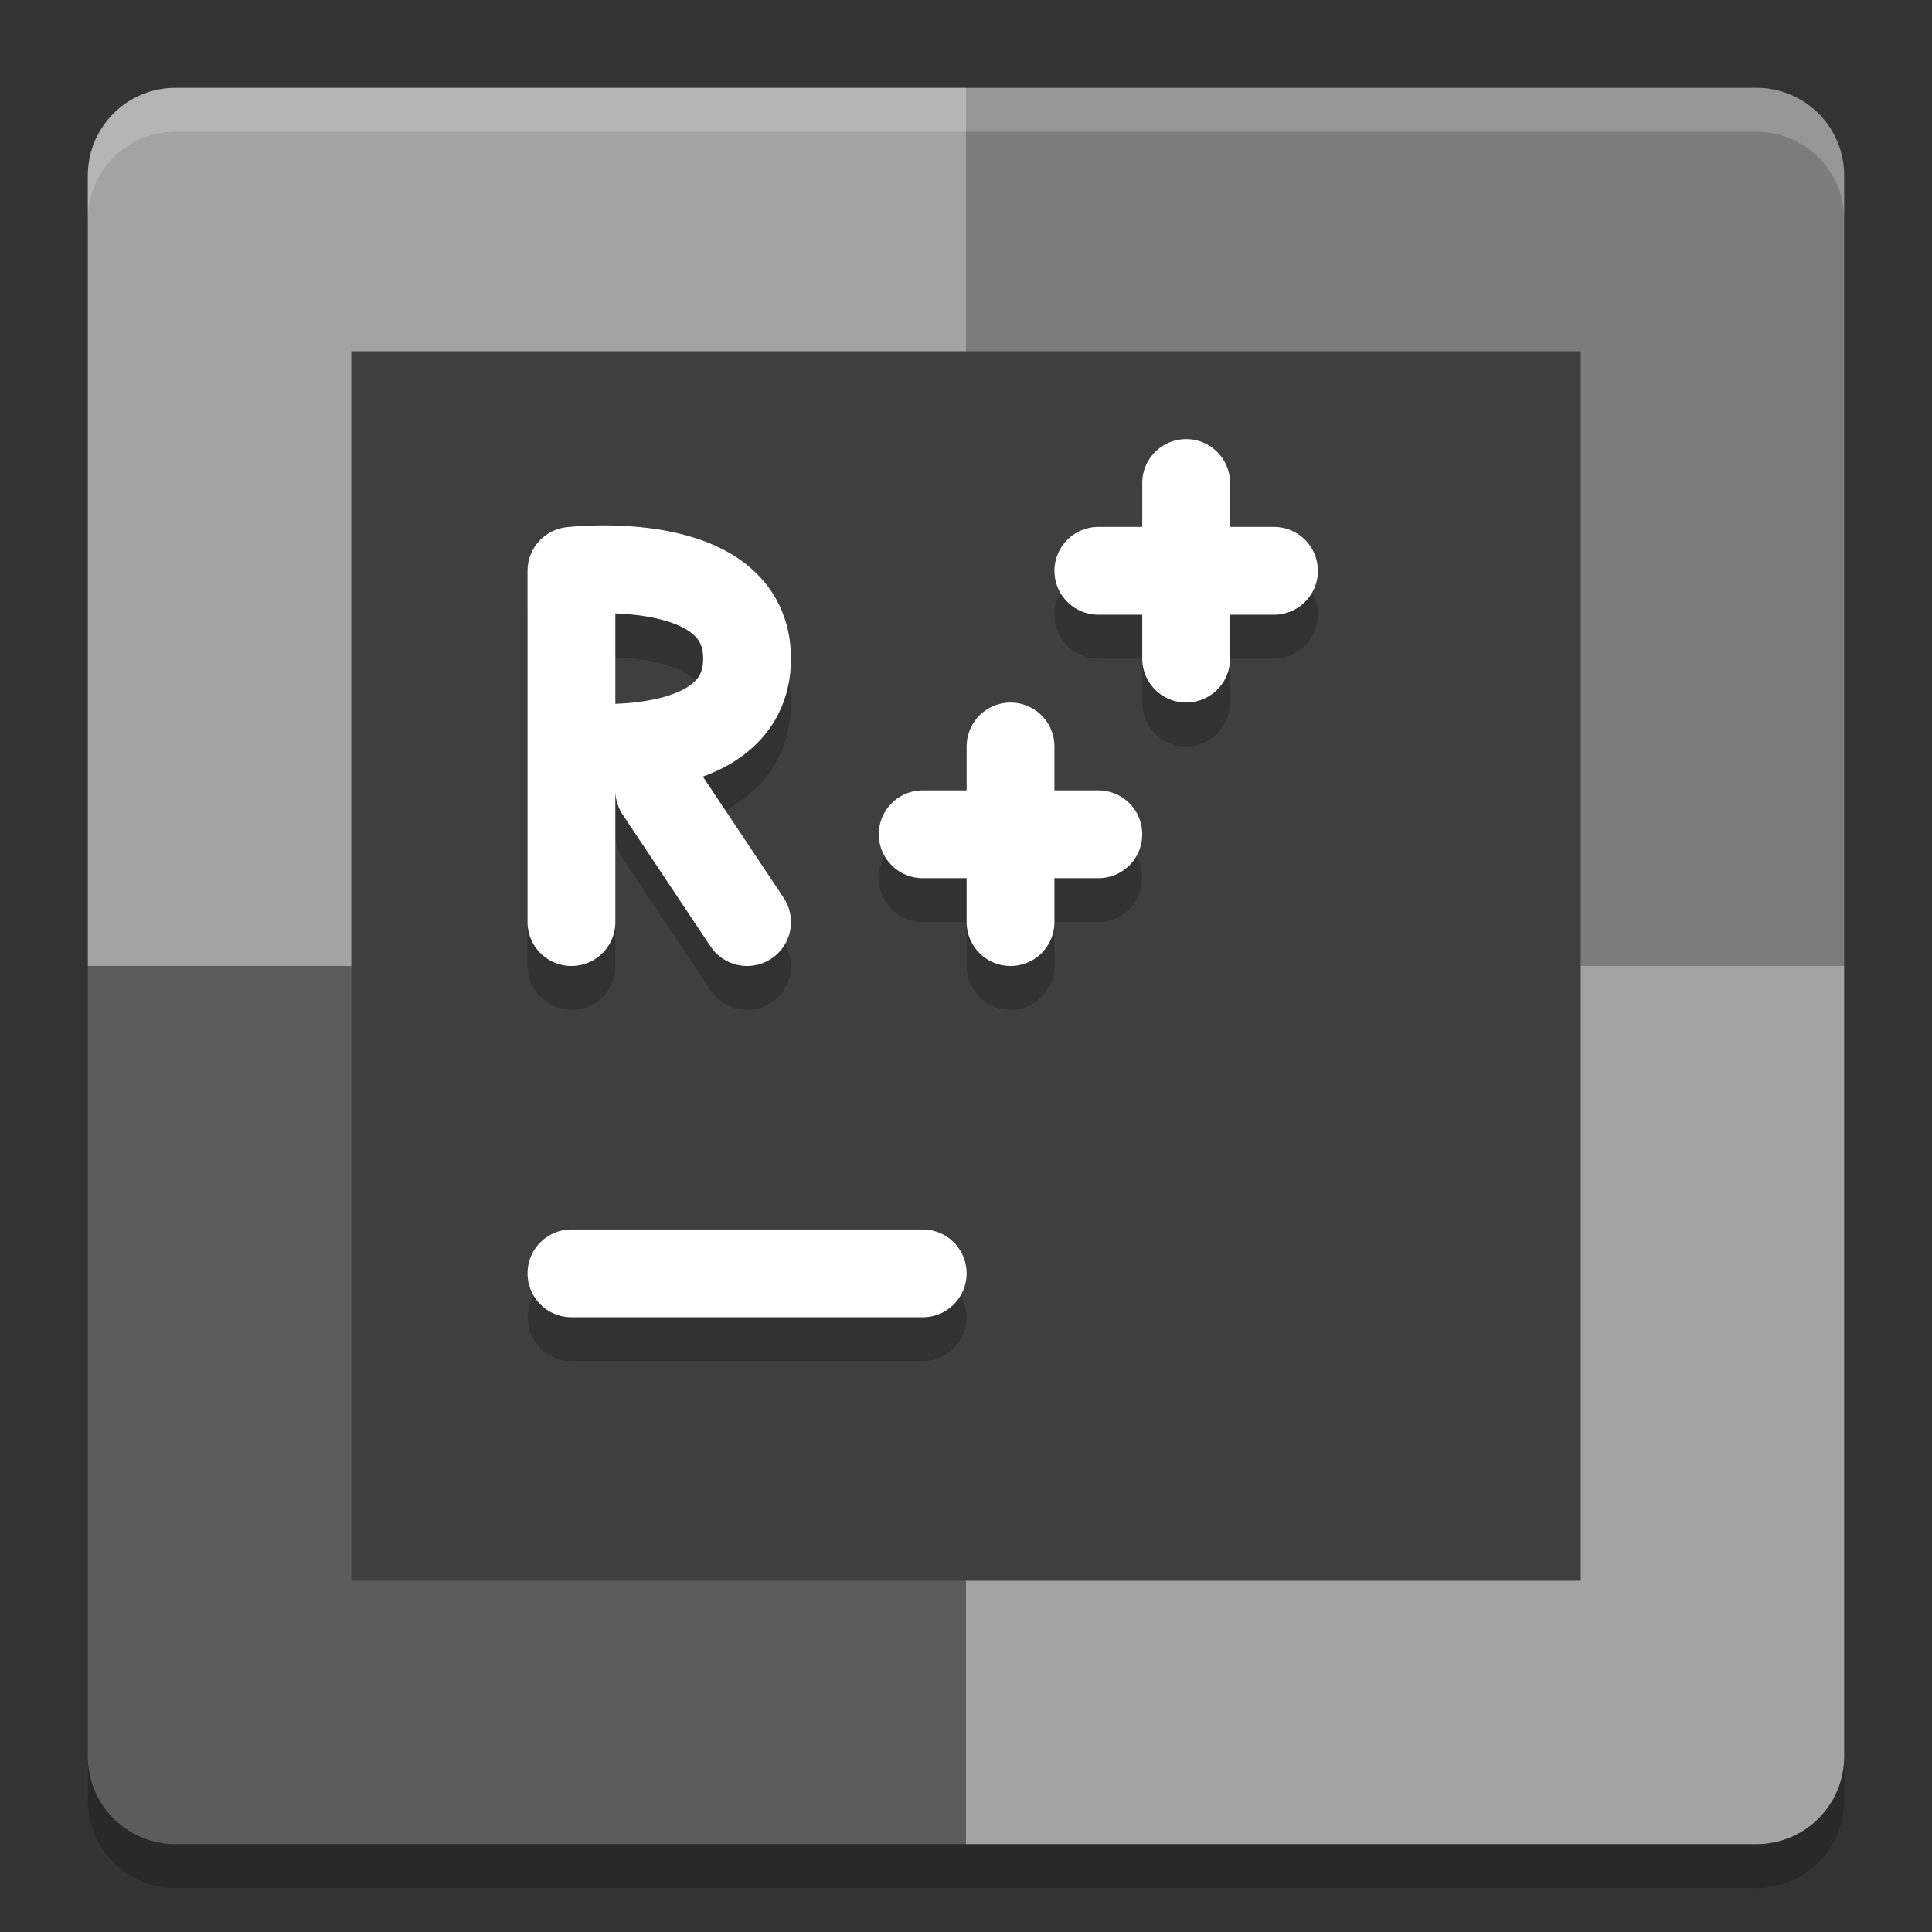 <svg xmlns="http://www.w3.org/2000/svg" width="22" height="22" version="1">
 <rect width="100%" height="100%" fill="#333333" stroke="none"/>
 <path style="fill:#a3a3a3" d="M 11,1 H 2 C 1.446,1 1,1.446 1,2 v 9 h 10 z"/>
 <path style="fill:#7c7c7c" d="m 11,1 h 9 c 0.554,0 1,0.446 1,1 v 9 H 11 Z"/>
 <path style="fill:#5c5c5c" d="M 11,21 H 2 C 1.446,21 1,20.554 1,20 v -9 h 10 z"/>
 <path style="fill:#a3a3a3" d="m 11,21 h 9 c 0.554,0 1,-0.446 1,-1 V 11 H 11 Z"/>
 <path style="opacity:0.2;fill:#ffffff" d="M 2,1 C 1.446,1 1,1.446 1,2 v 0.5 c 0,-0.554 0.446,-1 1,-1 h 18 c 0.554,0 1,0.446 1,1 V 2 C 21,1.446 20.554,1 20,1 Z"/>
 <path style="opacity:0.2" d="m 2,21.5 c -0.554,0 -1,-0.446 -1,-1 V 20 c 0,0.554 0.446,1 1,1 h 18 c 0.554,0 1,-0.446 1,-1 v 0.5 c 0,0.554 -0.446,1 -1,1 z"/>
 <rect style="fill:#3f3f3f" width="14" height="14" x="4" y="4"/>
 <path style="opacity:0.2;fill:none;stroke:#000000;stroke-linecap:round" d="M 6.507,15 H 10.507"/>
 <path style="fill:none;stroke:#ffffff;stroke-linecap:round" d="M 6.507,14.5 H 10.507"/>
 <path style="opacity:0.2;fill:none;stroke:#000000;stroke-width:1;stroke-linecap:round" d="m 8.507,11 -1,-1.5 M 6.507,9 c 0,0 2,0.232 2,-1 0,-1.232 -2,-1 -2,-1 m 4.9e-5,4 V 7"/>
 <path style="fill:none;stroke:#ffffff;stroke-width:1;stroke-linecap:round" d="M 8.507,10.5 7.507,9 M 6.507,8.5 c 0,0 2,0.232 2,-1 0,-1.232 -2,-1 -2,-1 m 4.9e-5,4 V 6.5"/>
 <path style="opacity:0.2;fill:none;stroke:#000000;stroke-linecap:round" d="m 10.507,10 h 2 m -1,1 v -2"/>
 <path style="fill:none;stroke:#ffffff;stroke-linecap:round" d="m 10.507,9.5 h 2 m -1,1 v -2"/>
 <path style="opacity:0.2;fill:none;stroke:#000000;stroke-linecap:round" d="m 12.507,7 h 2 m -1,1 v -2"/>
 <path style="fill:none;stroke:#ffffff;stroke-linecap:round" d="m 12.507,6.5 h 2 m -1,1 v -2"/>
</svg>
